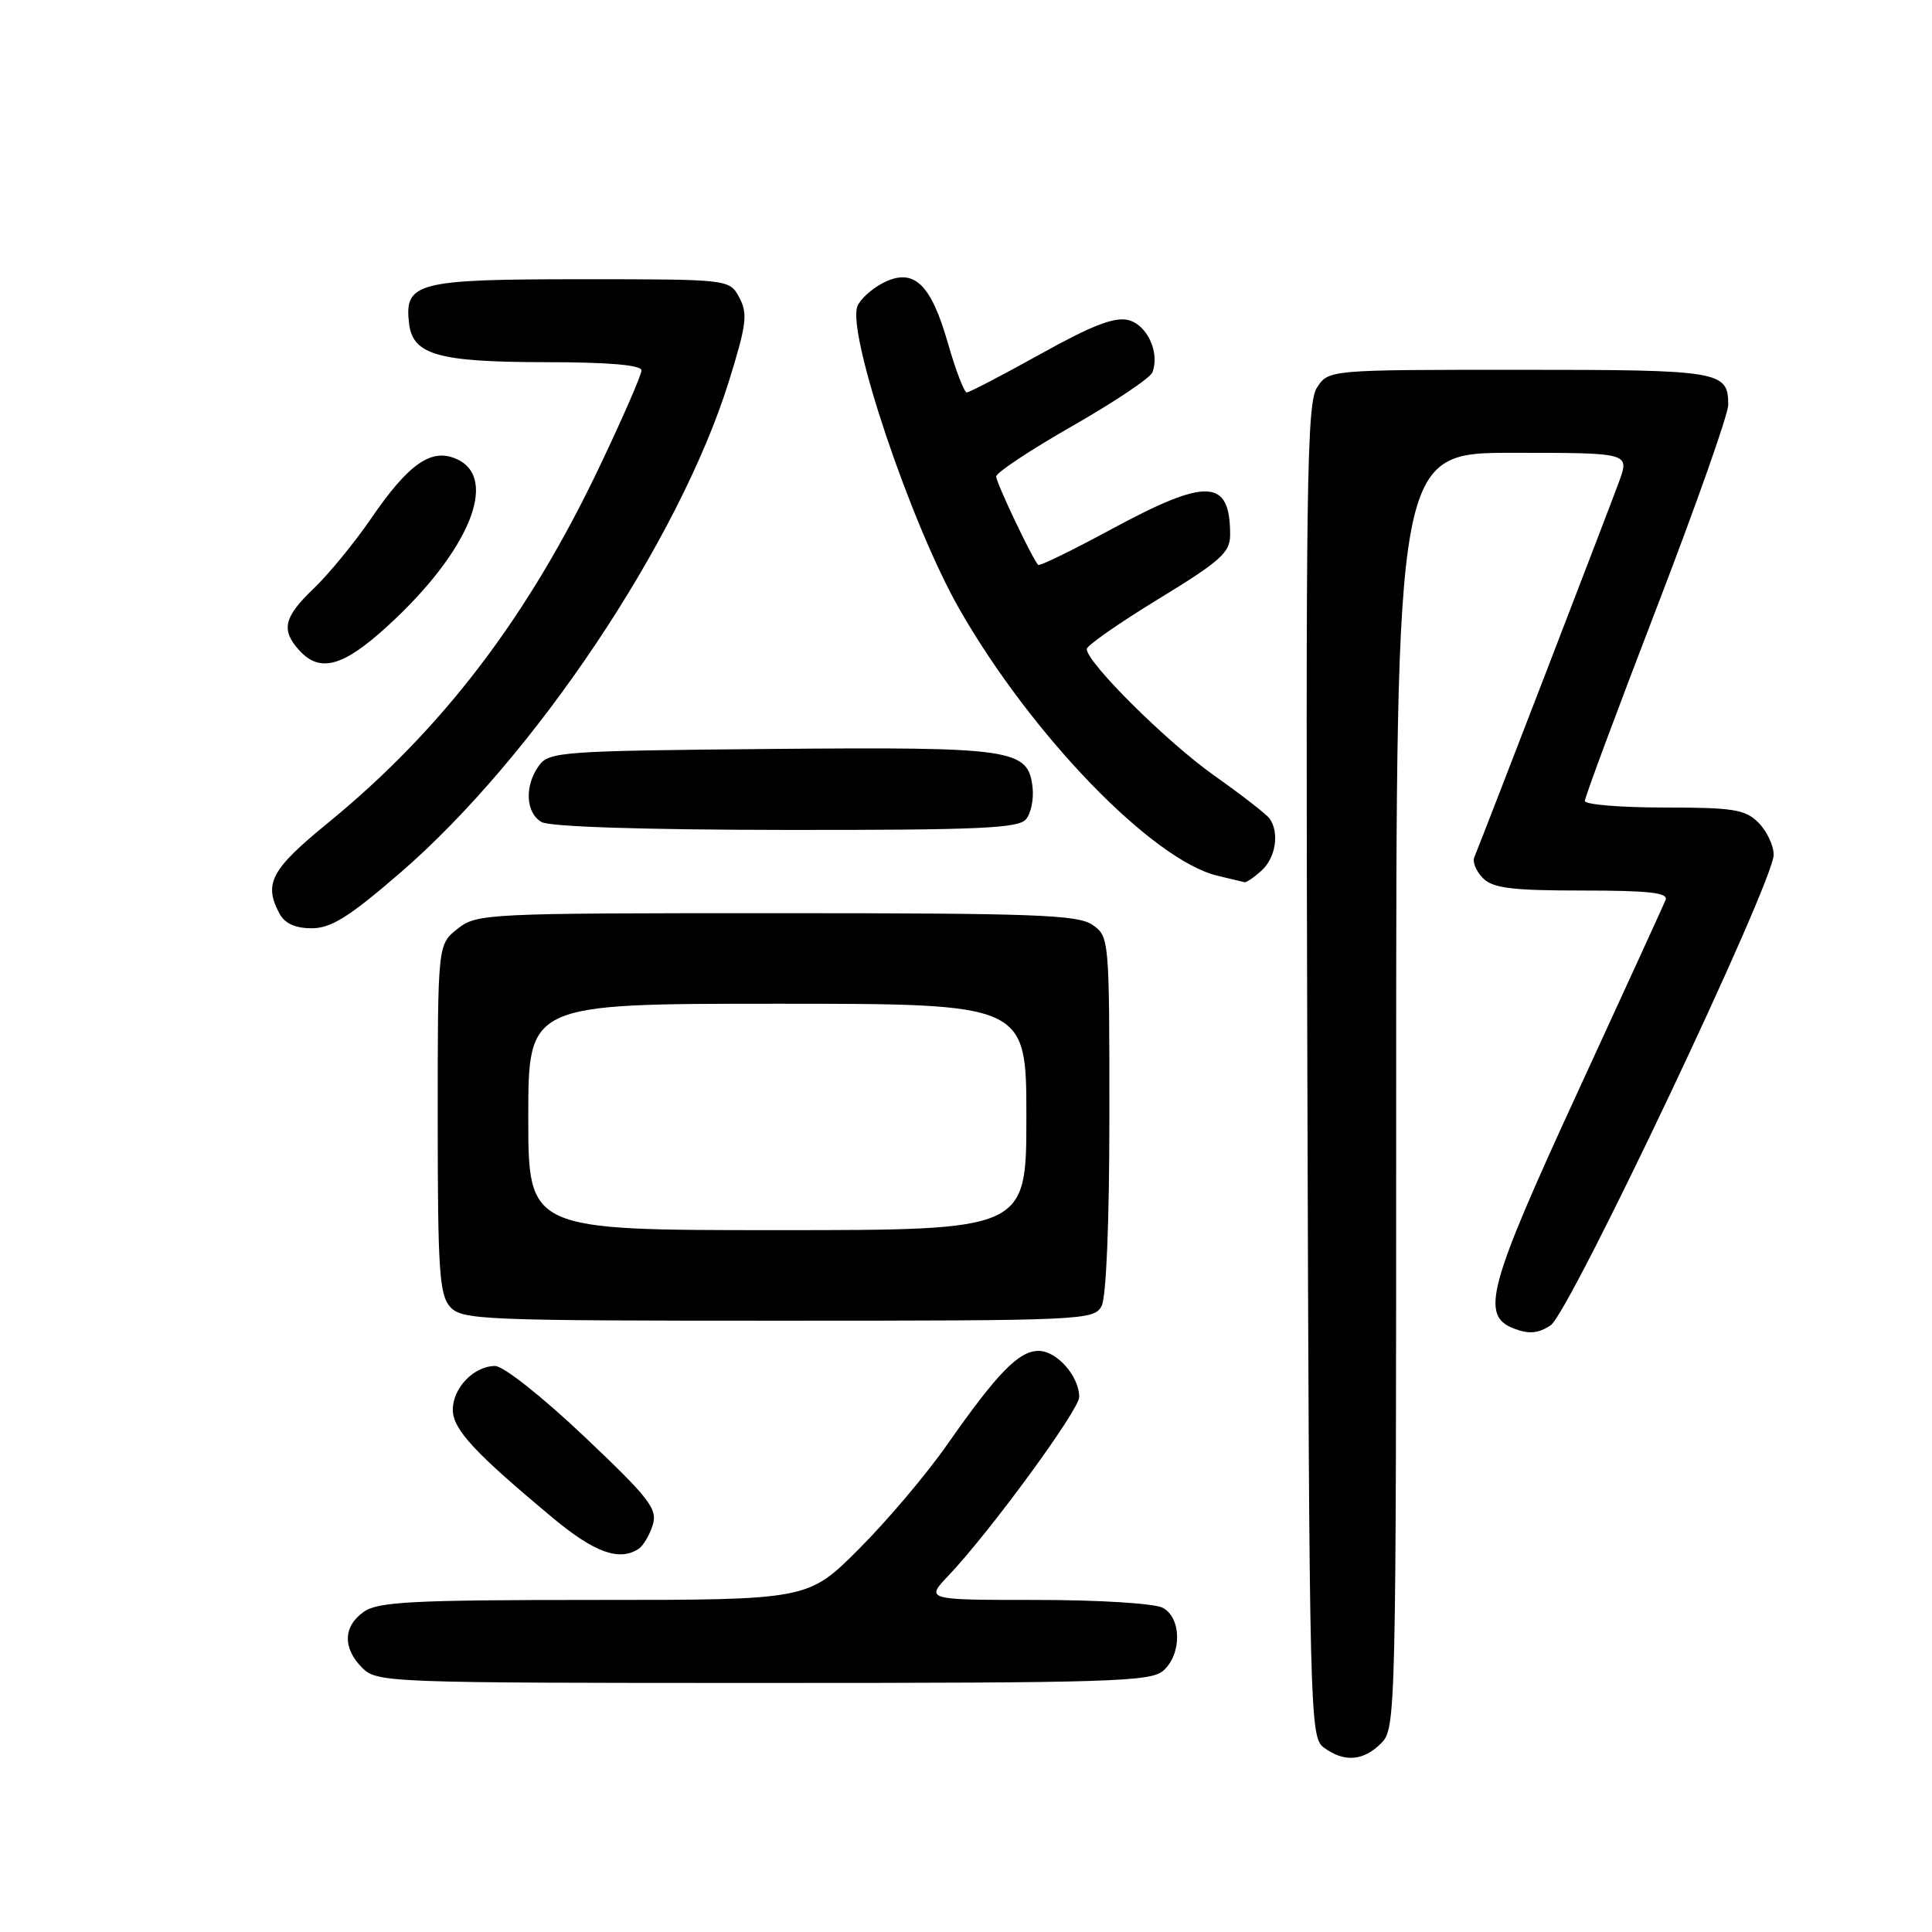<?xml version="1.0" encoding="UTF-8" standalone="no"?>
<!DOCTYPE svg PUBLIC "-//W3C//DTD SVG 1.1//EN" "http://www.w3.org/Graphics/SVG/1.1/DTD/svg11.dtd" >
<svg xmlns="http://www.w3.org/2000/svg" xmlns:xlink="http://www.w3.org/1999/xlink" version="1.1" viewBox="0 0 256 256">
 <g >
 <path fill="currentColor"
d=" M 183.00 231.00 C 184.97 229.03 185.00 227.67 185.00 144.50 C 185.00 60.00 185.00 60.00 200.46 60.00 C 215.91 60.00 215.91 60.00 214.56 63.75 C 213.40 66.96 196.66 110.42 195.34 113.62 C 195.09 114.24 195.62 115.48 196.51 116.37 C 197.83 117.69 200.35 118.00 209.68 118.00 C 218.51 118.00 221.09 118.29 220.70 119.25 C 220.42 119.94 215.20 131.34 209.10 144.60 C 197.13 170.58 196.12 174.34 200.63 176.05 C 202.60 176.80 203.82 176.69 205.46 175.62 C 207.98 173.97 235.05 116.85 235.02 113.25 C 235.01 112.01 234.10 110.10 233.00 109.00 C 231.25 107.25 229.67 107.00 220.50 107.00 C 214.72 107.00 210.00 106.61 210.00 106.13 C 210.00 105.64 214.28 94.15 219.50 80.58 C 224.72 67.01 229.00 54.89 229.00 53.65 C 229.00 49.16 228.02 49.00 201.32 49.00 C 176.05 49.00 176.05 49.00 174.51 51.35 C 173.15 53.43 173.00 63.89 173.23 141.93 C 173.49 227.95 173.55 230.20 175.44 231.58 C 178.13 233.55 180.65 233.35 183.00 231.00 Z  M 154.17 221.35 C 156.62 219.13 156.56 214.37 154.07 213.04 C 152.98 212.46 145.63 212.00 137.37 212.00 C 122.61 212.00 122.61 212.00 125.70 208.75 C 131.16 203.00 143.00 186.83 143.00 185.11 C 143.00 182.37 140.04 179.00 137.63 179.00 C 134.99 179.00 132.17 181.90 125.45 191.50 C 122.76 195.35 117.52 201.54 113.81 205.25 C 107.07 212.00 107.07 212.00 78.76 212.00 C 54.75 212.00 50.11 212.24 48.22 213.56 C 45.46 215.49 45.38 218.38 48.00 221.00 C 49.95 222.95 51.33 223.00 101.17 223.00 C 147.38 223.00 152.52 222.84 154.17 221.35 Z  M 84.62 205.23 C 85.23 204.83 86.07 203.41 86.49 202.08 C 87.15 199.94 86.10 198.57 77.40 190.33 C 71.90 185.11 66.70 181.00 65.61 181.00 C 62.81 181.00 60.00 183.90 60.00 186.79 C 60.00 189.39 62.84 192.46 73.30 201.17 C 78.78 205.73 82.07 206.91 84.62 205.23 Z  M 145.96 173.07 C 146.59 171.89 147.00 161.92 147.00 147.62 C 147.00 124.46 146.97 124.09 144.78 122.56 C 142.86 121.21 137.17 121.00 102.91 121.00 C 64.32 121.00 63.20 121.05 60.63 123.07 C 58.00 125.15 58.00 125.15 58.00 148.24 C 58.00 168.33 58.22 171.58 59.65 173.17 C 61.21 174.89 63.89 175.00 103.12 175.00 C 143.43 175.00 144.97 174.93 145.96 173.07 Z  M 53.01 115.67 C 70.83 100.28 90.00 71.61 96.58 50.53 C 98.92 43.02 99.10 41.56 97.97 39.44 C 96.66 37.00 96.66 37.00 76.90 37.00 C 55.25 37.00 53.56 37.44 54.20 42.85 C 54.68 47.02 58.03 47.97 72.25 47.99 C 80.67 47.99 85.00 48.37 85.00 49.08 C 85.00 49.67 82.53 55.35 79.51 61.69 C 69.99 81.73 58.64 96.63 43.42 109.07 C 35.90 115.21 34.90 117.08 37.04 121.07 C 37.73 122.36 39.13 123.00 41.30 123.00 C 43.87 123.00 46.25 121.51 53.01 115.67 Z  M 167.17 115.35 C 169.04 113.66 169.55 110.32 168.23 108.47 C 167.83 107.90 164.53 105.34 160.91 102.78 C 154.65 98.36 144.00 87.79 144.00 86.00 C 144.00 85.54 148.28 82.56 153.50 79.37 C 161.73 74.35 163.00 73.21 163.00 70.87 C 163.00 63.40 159.97 63.26 147.31 70.10 C 142.12 72.91 137.73 75.05 137.56 74.85 C 136.73 73.93 132.00 63.96 132.00 63.14 C 132.00 62.63 136.54 59.62 142.09 56.45 C 147.64 53.28 152.42 50.08 152.70 49.34 C 153.70 46.72 152.01 43.04 149.51 42.41 C 147.69 41.96 144.70 43.11 137.89 46.90 C 132.85 49.70 128.44 52.00 128.10 52.00 C 127.76 52.00 126.63 49.06 125.60 45.46 C 123.33 37.52 121.04 35.41 116.97 37.51 C 115.47 38.29 113.96 39.67 113.61 40.59 C 112.21 44.22 120.74 69.54 127.12 80.70 C 136.66 97.40 152.72 113.99 161.33 116.04 C 163.07 116.46 164.69 116.84 164.92 116.90 C 165.15 116.95 166.17 116.26 167.17 115.35 Z  M 135.95 108.56 C 136.61 107.77 137.00 105.87 136.82 104.33 C 136.23 99.24 134.33 98.96 102.17 99.24 C 74.45 99.49 72.76 99.61 71.42 101.44 C 69.48 104.10 69.64 107.69 71.75 108.92 C 72.83 109.55 85.19 109.95 104.13 109.97 C 129.59 109.99 134.96 109.76 135.95 108.56 Z  M 51.35 82.96 C 62.13 73.11 66.16 63.40 60.54 60.84 C 57.18 59.31 54.17 61.40 49.14 68.75 C 46.97 71.91 43.58 76.05 41.60 77.95 C 37.60 81.77 37.20 83.46 39.65 86.17 C 42.39 89.19 45.46 88.35 51.35 82.96 Z  M 70.00 148.00 C 70.00 133.00 70.00 133.00 103.00 133.00 C 136.00 133.00 136.00 133.00 136.00 148.00 C 136.00 163.00 136.00 163.00 103.00 163.00 C 70.00 163.00 70.00 163.00 70.00 148.00 Z "/>
</g>
</svg>